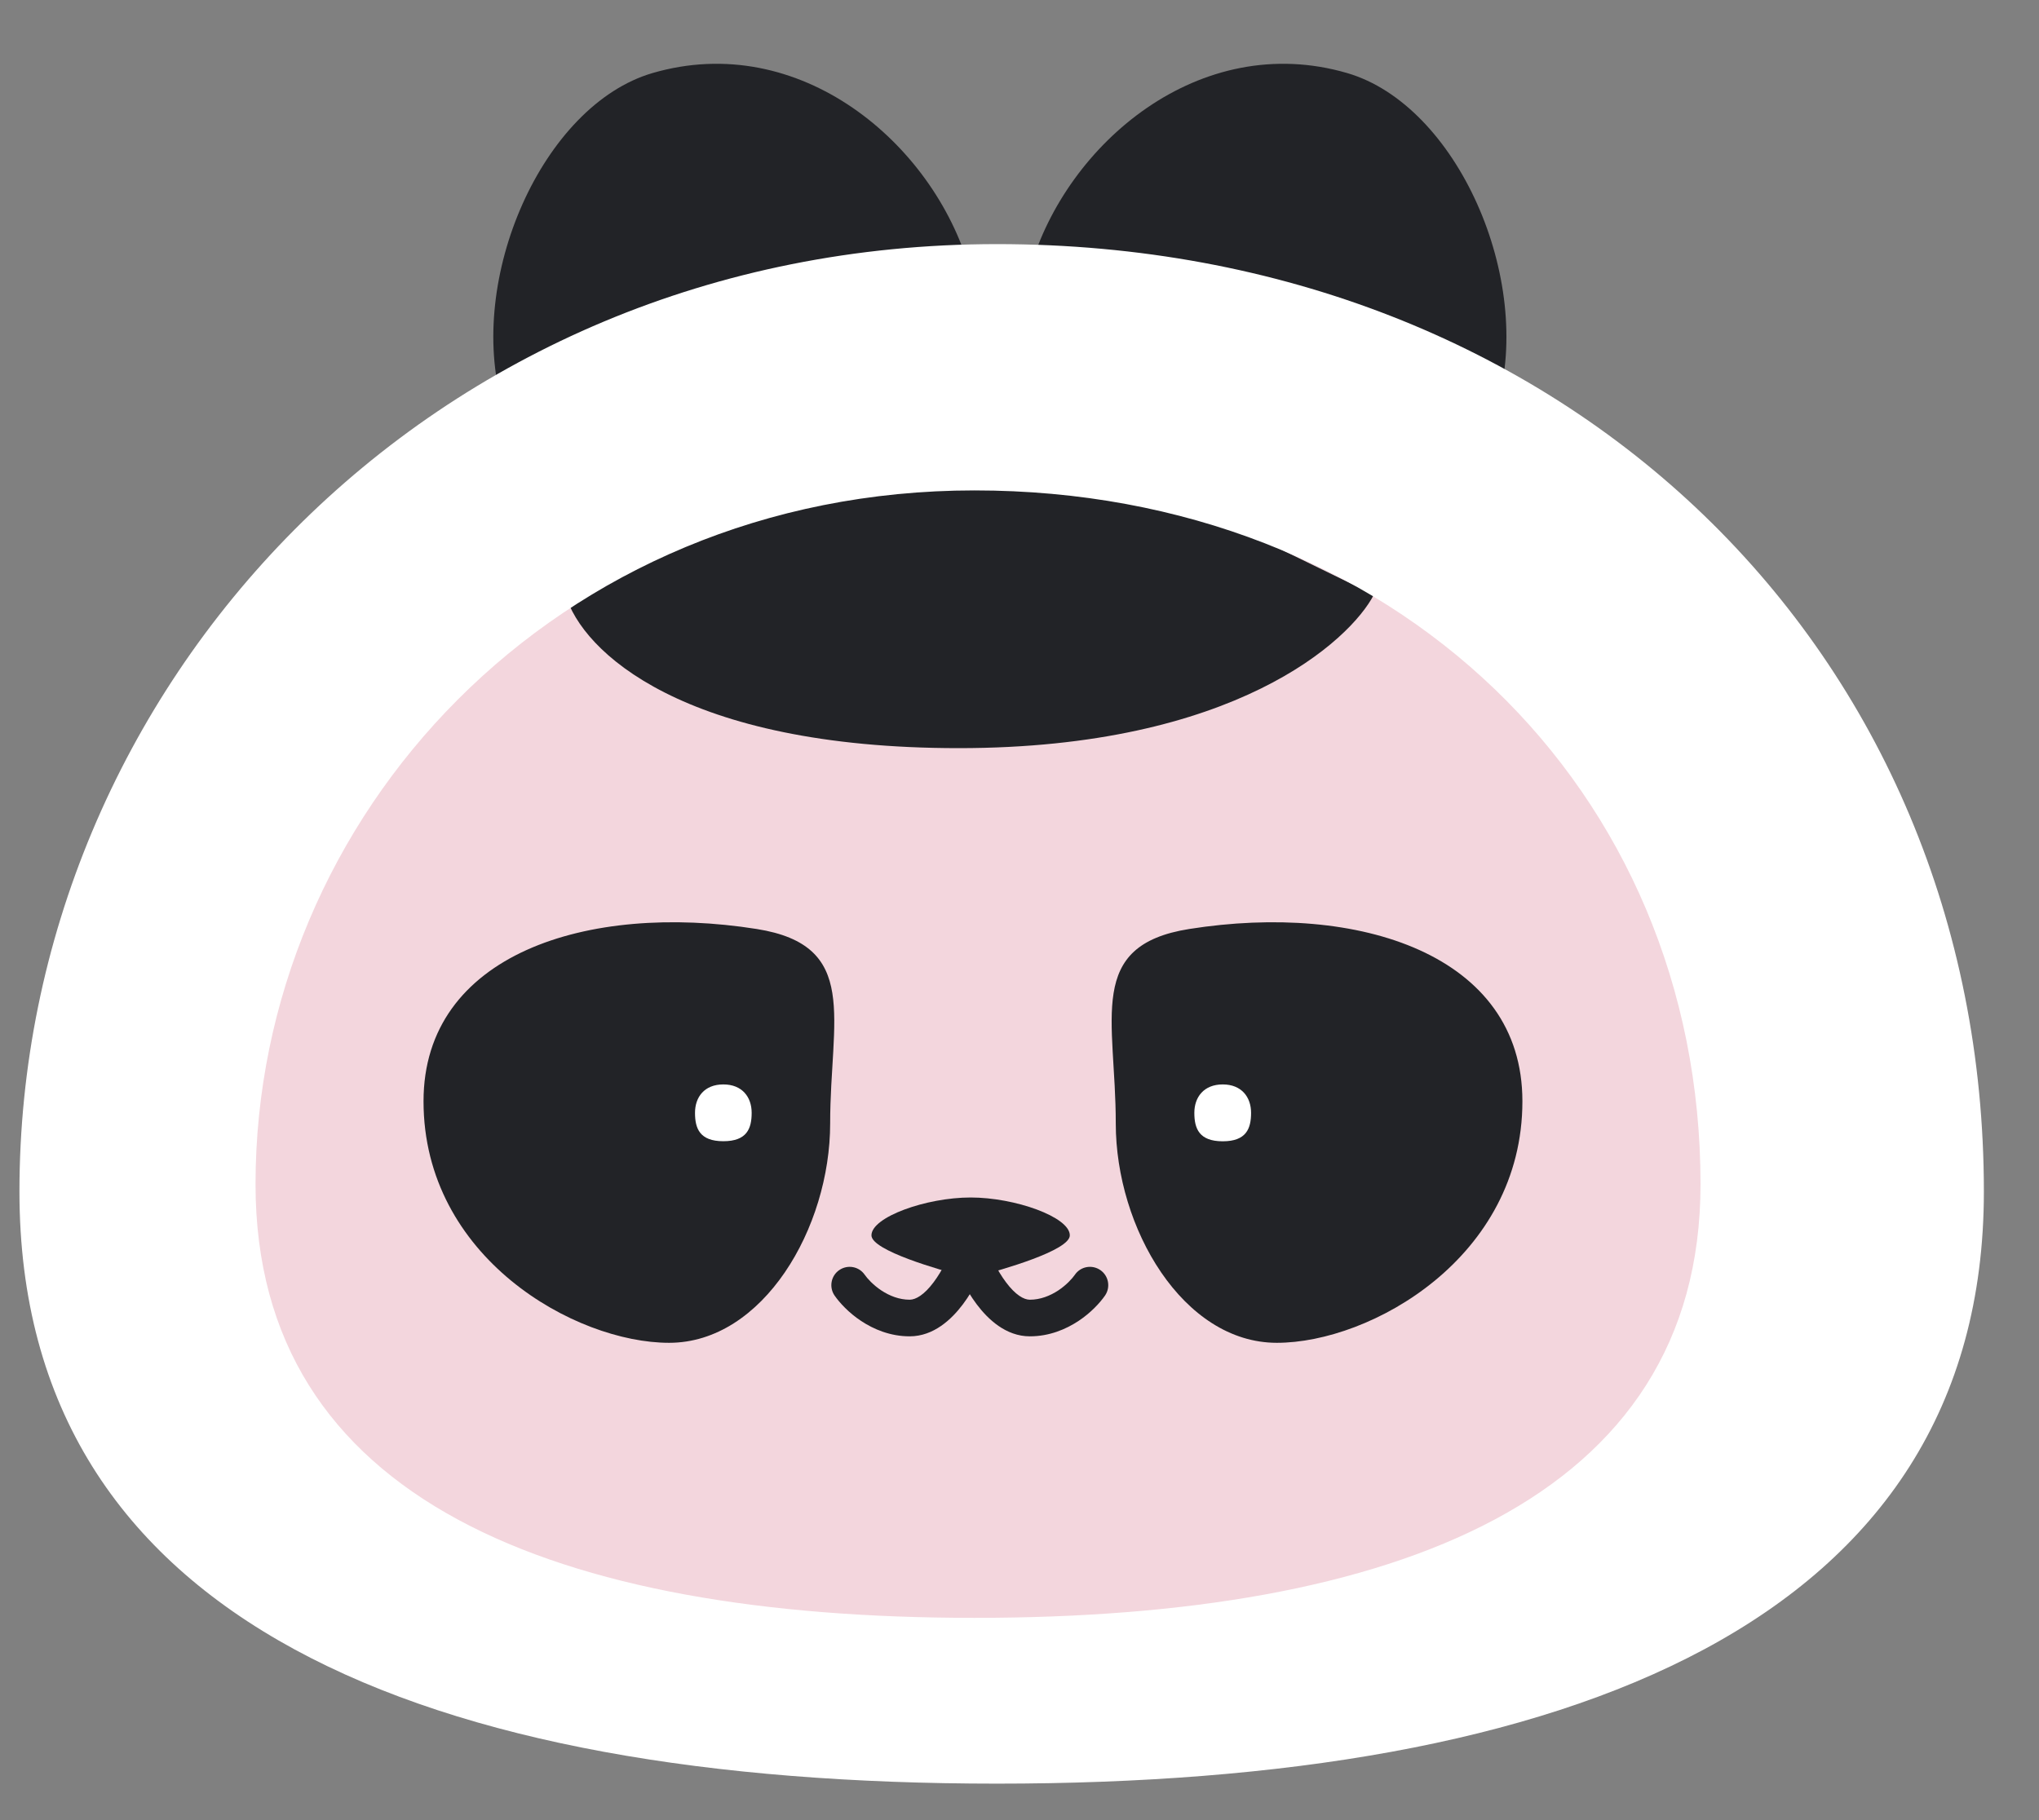 <svg width="28" height="25" viewBox="0 0 28 25" fill="none" xmlns="http://www.w3.org/2000/svg">
<rect x="0" y="0" width="28" height="25" fill="#808080" stroke="none"/>
<path d="M13.314 3.691C13.813 5.417 12.493 7.318 10.98 7.759C9.467 8.2 7.399 7.286 6.9 5.56C6.401 3.835 7.449 1.444 8.962 1.003C10.98 0.415 12.815 1.966 13.314 3.691Z" fill="#222327"/>
<path d="M14.146 3.691C13.647 5.417 14.967 7.318 16.481 7.759C17.994 8.2 20.061 7.286 20.561 5.56C21.06 3.835 20.012 1.444 18.498 1.003C16.481 0.415 14.646 1.966 14.146 3.691Z" fill="#222327"/>
<path d="M23.517 16.297C23.517 20.685 19.213 22.317 13.343 22.317C7.473 22.317 3.267 20.685 3.267 16.297C3.267 11.191 7.473 6.664 13.343 6.664C19.213 6.664 23.517 10.806 23.517 16.297Z" fill="#F3D6DD"/>
<path d="M11.4 15.43C11.4 16.867 10.478 18.444 9.188 18.444C7.899 18.444 5.816 17.273 5.816 15.126C5.816 13.109 8.066 12.392 10.391 12.76C11.816 12.986 11.4 13.993 11.4 15.43Z" fill="#222327"/>
<path d="M10.322 15.285C10.322 15.501 10.257 15.675 9.933 15.675C9.609 15.675 9.544 15.501 9.544 15.285C9.544 15.069 9.673 14.895 9.933 14.895C10.192 14.895 10.322 15.069 10.322 15.285Z" fill="white"/>
<path d="M15.322 15.43C15.322 16.867 16.245 18.444 17.534 18.444C18.823 18.444 20.906 17.273 20.906 15.126C20.906 13.109 18.656 12.392 16.331 12.76C14.906 12.986 15.322 13.993 15.322 15.43Z" fill="#222327"/>
<path d="M16.401 15.285C16.401 15.501 16.466 15.676 16.791 15.676C17.115 15.676 17.18 15.501 17.18 15.285C17.18 15.07 17.05 14.895 16.791 14.895C16.531 14.895 16.401 15.07 16.401 15.285Z" fill="white"/>
<path d="M11.875 17.51C11.796 17.395 11.64 17.366 11.525 17.445C11.411 17.523 11.382 17.68 11.46 17.794L11.875 17.51ZM13.317 17.2L13.555 17.119C13.521 17.017 13.425 16.949 13.317 16.949C13.21 16.949 13.114 17.017 13.079 17.119L13.317 17.2ZM15.175 17.794C15.253 17.68 15.224 17.523 15.11 17.445C14.995 17.366 14.838 17.395 14.76 17.51L15.175 17.794ZM11.46 17.794C11.53 17.895 11.656 18.032 11.825 18.144C11.996 18.257 12.224 18.355 12.492 18.355V17.852C12.348 17.852 12.216 17.799 12.103 17.725C11.989 17.649 11.909 17.559 11.875 17.51L11.46 17.794ZM12.492 18.355C12.823 18.355 13.069 18.119 13.222 17.916C13.383 17.702 13.498 17.451 13.555 17.282L13.079 17.119C13.034 17.251 12.942 17.451 12.82 17.613C12.69 17.787 12.574 17.852 12.492 17.852V18.355ZM13.079 17.282C13.137 17.451 13.252 17.702 13.413 17.916C13.566 18.119 13.812 18.355 14.142 18.355V17.852C14.06 17.852 13.945 17.787 13.815 17.613C13.693 17.451 13.601 17.251 13.555 17.119L13.079 17.282ZM14.142 18.355C14.411 18.355 14.639 18.257 14.81 18.144C14.979 18.032 15.105 17.895 15.175 17.794L14.76 17.51C14.726 17.559 14.646 17.649 14.532 17.725C14.419 17.799 14.286 17.852 14.142 17.852V18.355Z" fill="#222327"/>
<path d="M14.691 16.968C14.691 17.177 13.749 17.444 13.431 17.527C13.364 17.545 13.294 17.545 13.226 17.527C12.909 17.444 11.967 17.177 11.967 16.968C11.967 16.716 12.72 16.448 13.329 16.448C13.938 16.448 14.691 16.716 14.691 16.968Z" fill="#222327"/>
<path d="M13.166 10.276C9.382 10.276 7.991 8.947 7.766 8.169L9.566 6.213L13.466 5.535L18.866 8.169C18.541 8.796 16.954 10.276 13.166 10.276Z" fill="#222327"/>
<path fill-rule="evenodd" clip-rule="evenodd" d="M13.69 24.499C21.51 24.499 27.243 22.295 27.243 16.366C27.243 8.948 21.51 3.353 13.69 3.353C5.87 3.353 0.267 9.469 0.267 16.366C0.267 22.295 5.87 24.499 13.69 24.499ZM13.382 22.222C19.134 22.222 23.352 20.608 23.352 16.266C23.352 10.834 19.134 6.736 13.382 6.736C7.63 6.736 3.509 11.215 3.509 16.266C3.509 20.608 7.63 22.222 13.382 22.222Z" fill="white"/>
</svg>
